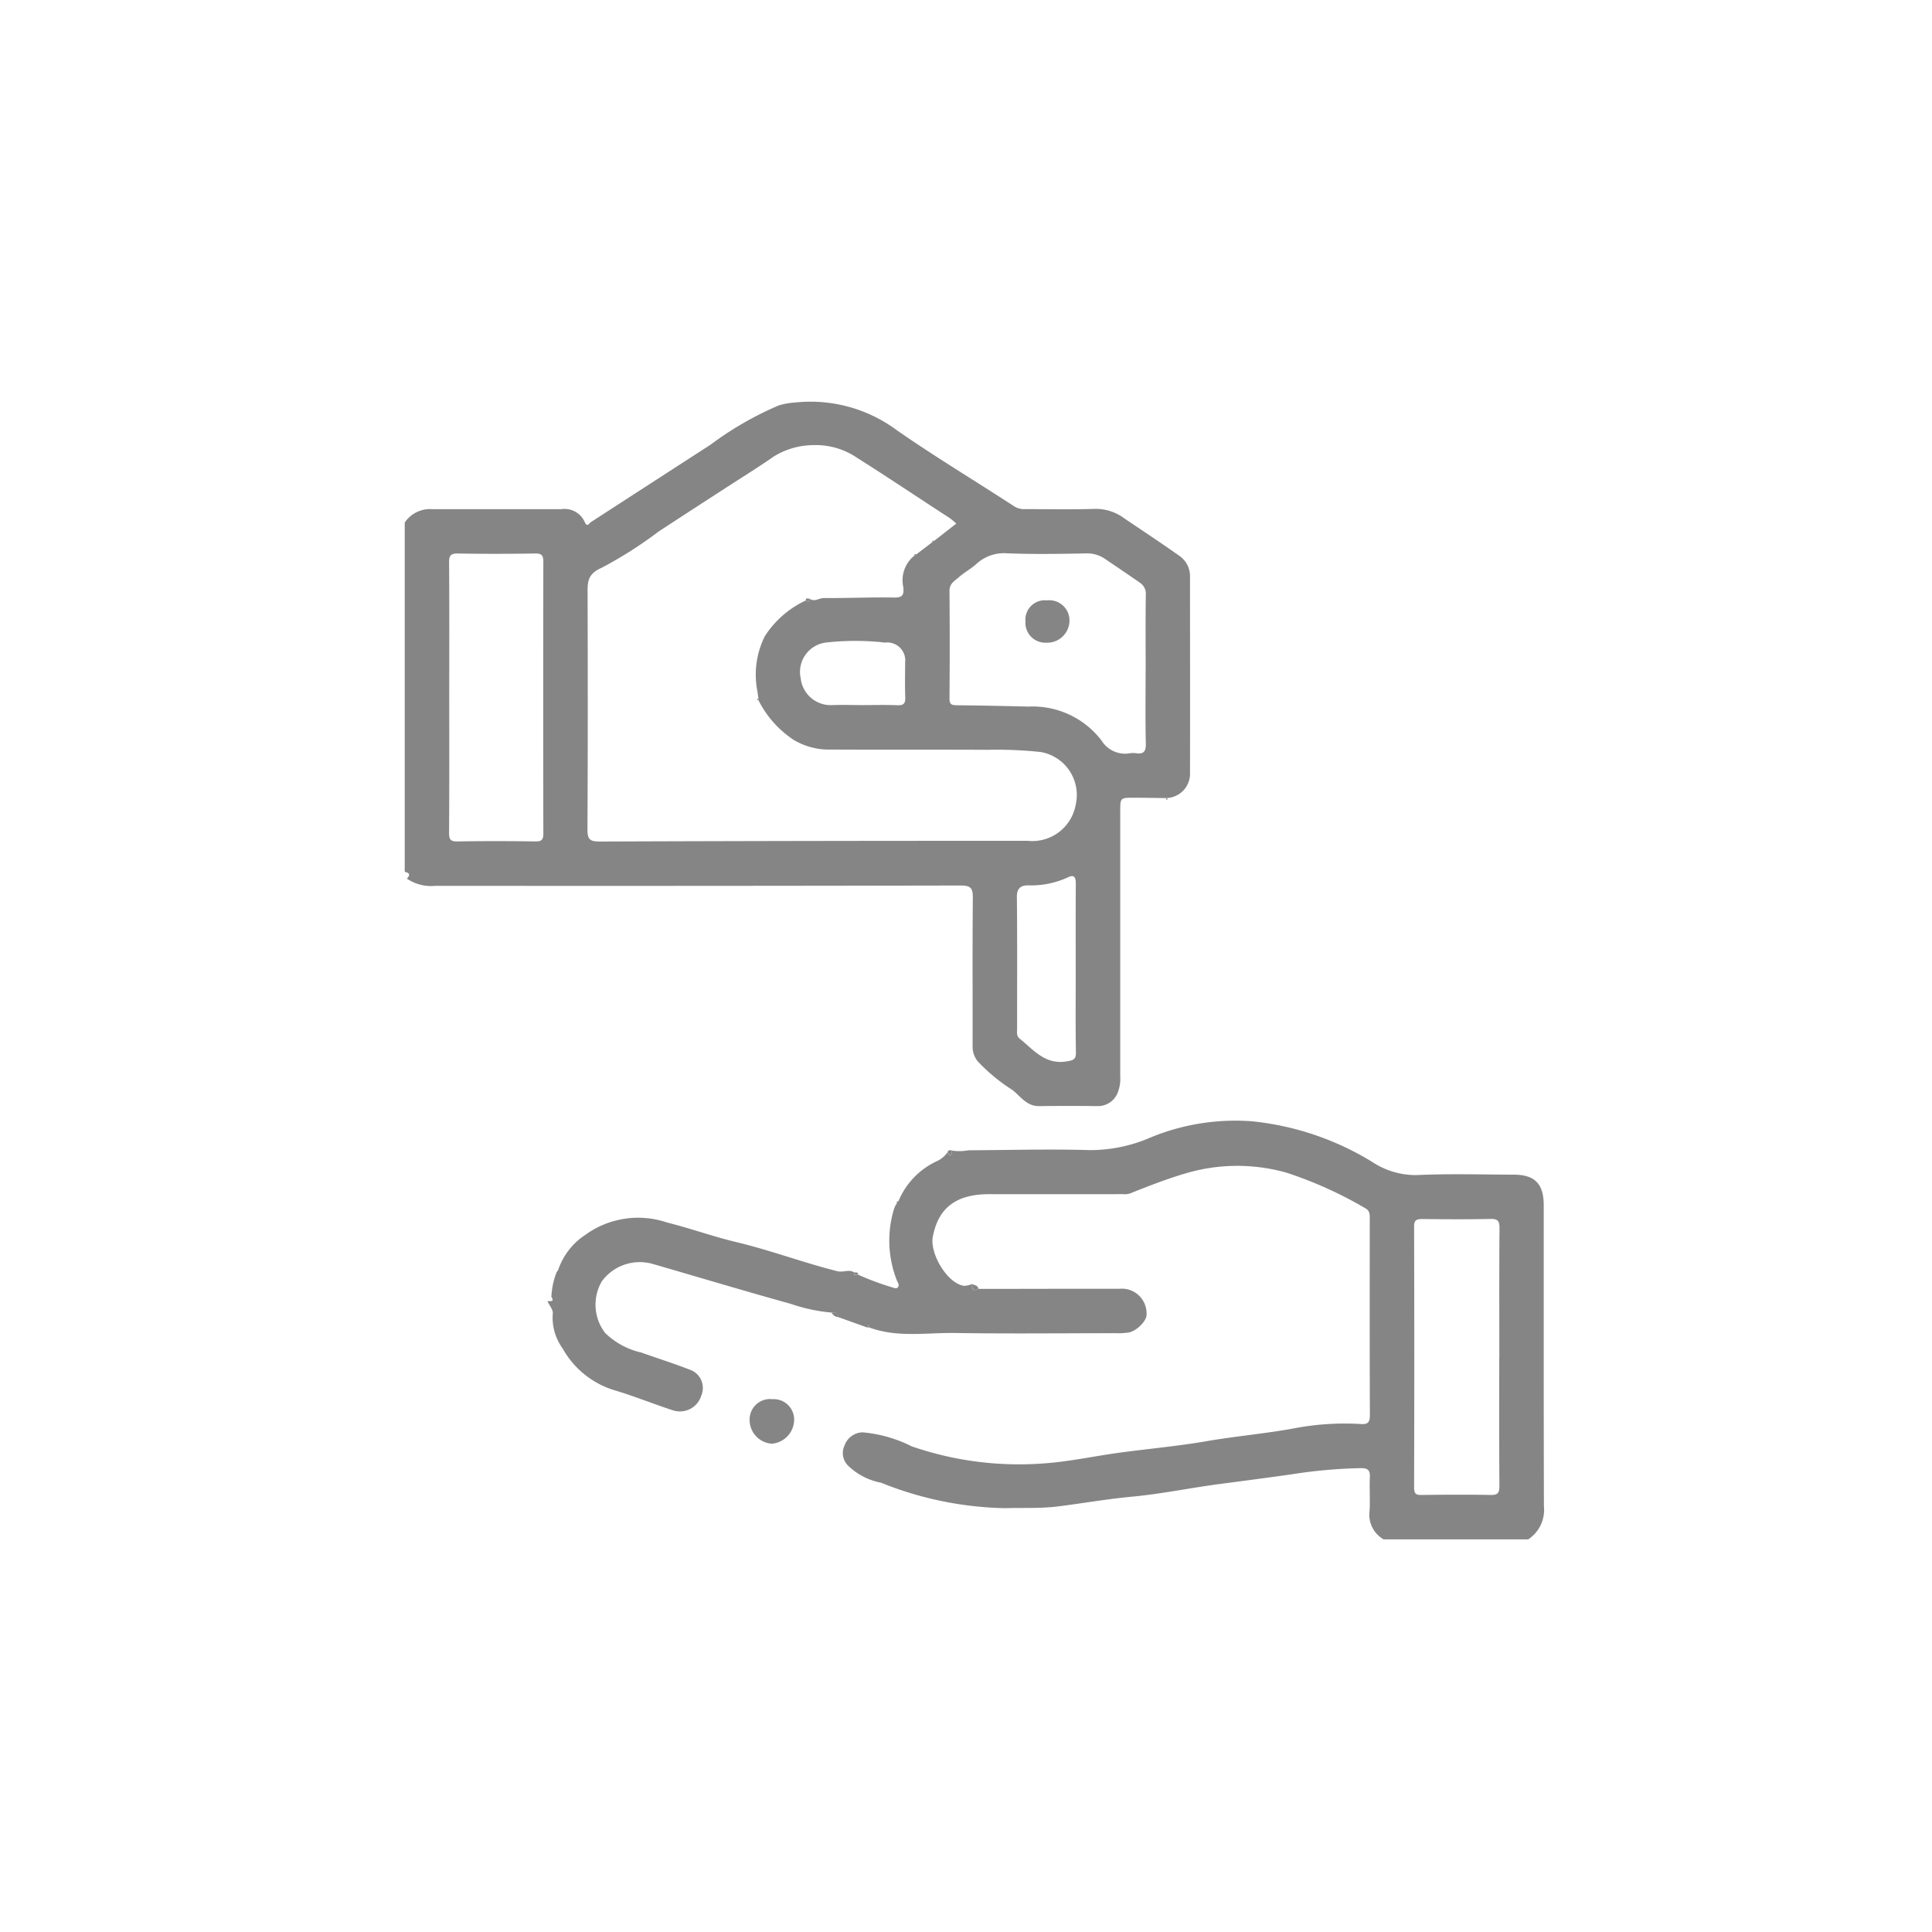 <svg xmlns="http://www.w3.org/2000/svg" xmlns:xlink="http://www.w3.org/1999/xlink" width="130" height="130" viewBox="0 0 130 130">
  <defs>
    <clipPath id="clip-Valet_Service_gray_">
      <rect width="130" height="130"/>
    </clipPath>
  </defs>
  <g id="Valet_Service_gray_" data-name="Valet Service (gray)" clip-path="url(#clip-Valet_Service_gray_)">
    <g id="Layer_1" data-name="Layer 1" transform="translate(27.242 27.028)">
      <g id="Group_39" data-name="Group 39" transform="translate(-0.01 0)">
        <path id="Path_296" data-name="Path 296" d="M51.231,26.673c-.722-.008-1.447-.022-2.169-.024-.936,0-.926,0-.926.96q0,8.9,0,17.805a2.449,2.449,0,0,1-.124.948A1.428,1.428,0,0,1,46.637,47.4c-1.323-.018-2.645-.016-3.966,0-.82.008-1.235-.636-1.769-1.074A12.087,12.087,0,0,1,38.558,44.4a1.553,1.553,0,0,1-.356-.988c.008-3.343-.016-6.687.016-10.03.006-.65-.142-.828-.816-.826q-17.662.036-35.326.02a2.889,2.889,0,0,1-1.943-.486c.254-.246.184-.388-.142-.452V8.133a2.041,2.041,0,0,1,1.847-.9q4.34,0,8.682,0a1.486,1.486,0,0,1,1.567.83c.182.434.292.13.458.024Q16.55,5.49,20.562,2.9a22.147,22.147,0,0,1,4.6-2.649A4.954,4.954,0,0,1,26.3.052a9.732,9.732,0,0,1,6.763,1.839c2.579,1.8,5.282,3.417,7.917,5.138a1.246,1.246,0,0,0,.754.2c1.571,0,3.143.034,4.714-.016a3.211,3.211,0,0,1,1.965.64c1.245.842,2.5,1.669,3.726,2.537a1.662,1.662,0,0,1,.692,1.395c0,4.39.01,8.782,0,13.171a1.638,1.638,0,0,1-1.541,1.713l-.032-.02-.03.022ZM35.619,9.362c.494-.384.986-.77,1.485-1.158a4.313,4.313,0,0,0-.456-.382c-2.075-1.339-4.12-2.723-6.209-4.038a4.914,4.914,0,0,0-2.951-.86,5.117,5.117,0,0,0-2.679.774c-.642.452-1.315.882-1.981,1.309-1.925,1.233-3.84,2.483-5.754,3.73a27.773,27.773,0,0,1-3.83,2.439c-.966.422-.95.962-.948,1.741.014,5.29.02,10.578-.01,15.868,0,.664.162.814.816.812q14.406-.054,28.812-.048a2.962,2.962,0,0,0,3.225-2.429,2.931,2.931,0,0,0-2.357-3.547,28.12,28.12,0,0,0-3.559-.148c-3.617-.018-7.235,0-10.852-.018a4.621,4.621,0,0,1-2.2-.644,6.915,6.915,0,0,1-2.381-2.681c0-.042,0-.086,0-.128-.02-.142-.046-.284-.06-.428a5.778,5.778,0,0,1,.492-3.746,6.568,6.568,0,0,1,2.747-2.4c.148.088.27.124.268-.12.328.236.636-.05.96-.048,1.565.014,3.131-.062,4.7-.032.586.01.694-.162.644-.7a2.115,2.115,0,0,1,.718-2.1l.164-.11,1.022-.78c.058-.04.116-.08.174-.122Zm14.228,8.722c0-1.695-.014-3.391.01-5.086a.889.889,0,0,0-.39-.812c-.774-.542-1.561-1.066-2.343-1.6a2.12,2.12,0,0,0-1.3-.376c-1.769.034-3.541.062-5.308-.008a2.739,2.739,0,0,0-2.067.724c-.362.33-.8.554-1.154.872-.276.244-.652.428-.648.926q.03,3.628,0,7.255c0,.376.13.444.472.448q2.416.027,4.832.09a5.828,5.828,0,0,1,4.934,2.295,1.859,1.859,0,0,0,1.929.84,1.464,1.464,0,0,1,.374,0c.508.08.684-.1.67-.638-.038-1.645-.014-3.291-.014-4.936Zm-46.861,1.8c0,3.043.01,6.086-.012,9.13,0,.462.114.584.576.576,1.745-.03,3.491-.026,5.238,0,.434.006.532-.136.53-.546q-.018-9.13,0-18.259c0-.47-.126-.578-.58-.57-1.721.028-3.441.032-5.162,0-.5-.01-.606.148-.6.62.022,3.017.01,6.036.01,9.054ZM45.14,38.228c0-1.921-.006-3.842.006-5.762,0-.39-.056-.69-.52-.464a5.951,5.951,0,0,1-2.685.544c-.49,0-.766.186-.76.786.032,2.943.014,5.886.016,8.83,0,.244-.06.51.168.694.934.75,1.713,1.777,3.165,1.535.452-.076.632-.12.624-.624-.032-1.845-.012-3.692-.012-5.536ZM30.755,20.416v0c.8,0,1.595-.024,2.389.01.438.018.542-.14.526-.548-.03-.77-.008-1.543-.008-2.315a1.21,1.21,0,0,0-1.347-1.353c-.172,0-.344-.05-.516-.052a17.887,17.887,0,0,0-3.417.044,1.991,1.991,0,0,0-1.745,2.421,2.03,2.03,0,0,0,2.1,1.795C29.41,20.39,30.084,20.416,30.755,20.416Z" transform="translate(0.01 0)" fill="#858585"/>
        <path id="Path_297" data-name="Path 297" d="M48.918,256.919a3.5,3.5,0,0,1-.546-2.155c.044-.252-.226-.558-.352-.84.16-.038.5.078.26-.3a5.112,5.112,0,0,1,.348-1.647c.036-.054.072-.108.108-.16a4.582,4.582,0,0,1,1.641-2.235l.158-.108a6.067,6.067,0,0,1,5.546-.846c1.557.388,3.073.938,4.634,1.311,2.3.548,4.514,1.385,6.807,1.961.4.1.776-.15,1.13.08,0,.05,0,.1-.008.148-.01.024-.018.048-.028.072.014-.02.028-.04.04-.06l.266-.006a18.435,18.435,0,0,0,2.339.866c.116.044.264.084.34-.028.114-.164-.014-.3-.08-.466a7.292,7.292,0,0,1-.17-4.848,1.629,1.629,0,0,1,.17-.318l.116-.162a5.132,5.132,0,0,1,2.555-2.671,1.781,1.781,0,0,0,.744-.61c.048.1.11.238.228.192.056-.022.05-.2.072-.306a3.238,3.238,0,0,0,1.1-.02c2.717-.012,5.434-.092,8.147-.012A10.162,10.162,0,0,0,88.6,242.9a14.961,14.961,0,0,1,6.8-1.09,19.155,19.155,0,0,1,8.107,2.733,5.288,5.288,0,0,0,3.009.888c2.163-.1,4.336-.034,6.5-.028,1.379,0,2.035.558,2.037,2.053,0,6.755-.006,13.509.012,20.264a2.366,2.366,0,0,1-1.058,2.223h-9.73a1.909,1.909,0,0,1-.944-1.913c.048-.744-.016-1.5.02-2.243.022-.472-.1-.64-.61-.636a33.791,33.791,0,0,0-4.618.41c-1.613.23-3.233.442-4.852.654-1.973.258-3.93.67-5.908.854-1.679.156-3.333.45-5,.658-1.192.148-2.373.082-3.557.118a23.415,23.415,0,0,1-8.343-1.713,4.343,4.343,0,0,1-2.217-1.146A1.177,1.177,0,0,1,68,263.642a1.326,1.326,0,0,1,1.208-.9,9.094,9.094,0,0,1,3.321.944,22.119,22.119,0,0,0,8.89,1.146c1.693-.116,3.365-.486,5.052-.716,1.955-.266,3.926-.44,5.866-.774,1.915-.33,3.85-.5,5.766-.84a18.151,18.151,0,0,1,4.634-.32c.5.042.62-.134.618-.62-.018-4.39-.012-8.78-.008-13.171,0-.3.014-.566-.32-.74a27.116,27.116,0,0,0-5.29-2.383,12.188,12.188,0,0,0-6.831.064c-1.253.37-2.459.844-3.665,1.325a1.2,1.2,0,0,1-.5.058c-2.993,0-5.986.006-8.98,0-2.117,0-3.421.8-3.816,2.865-.216,1.126.964,3.123,2.075,3.3a1.183,1.183,0,0,0,.558-.124c0,.29.032.544.426.334,3.165,0,6.331-.014,9.494-.008a1.667,1.667,0,0,1,1.829,1.743c.014.408-.656,1.1-1.208,1.2a4.451,4.451,0,0,1-.818.046c-3.613,0-7.229.042-10.84-.014-1.925-.03-3.882.328-5.768-.362-.024-.06-.048-.12-.072-.178l-.078.174-1.951-.7c-.006-.32-.23-.314-.458-.308A11.363,11.363,0,0,1,64.4,254.1c-3.123-.866-6.225-1.8-9.34-2.7a3.166,3.166,0,0,0-3.381,1.172,3.121,3.121,0,0,0,.216,3.481,5.056,5.056,0,0,0,2.429,1.317c1.084.388,2.183.732,3.255,1.15a1.3,1.3,0,0,1,.792,1.735,1.506,1.506,0,0,1-1.929,1c-1.3-.422-2.567-.942-3.874-1.331a5.991,5.991,0,0,1-3.541-2.843c-.04-.052-.08-.106-.118-.158Zm63.146.828c0-2.915-.012-5.832.012-8.748,0-.486-.12-.626-.614-.616-1.519.034-3.039.022-4.56.006-.38,0-.574.044-.572.508q.024,8.785,0,17.569c0,.4.122.5.5.49,1.545-.02,3.091-.03,4.634,0,.5.012.608-.138.606-.616-.022-2.865-.012-5.732-.012-8.6Z" transform="translate(-38.41 -193.391)" fill="#858585"/>
        <path id="Path_298" data-name="Path 298" d="M117.5,335.462a1.376,1.376,0,0,1,1.473,1.469,1.636,1.636,0,0,1-1.493,1.525,1.6,1.6,0,0,1-1.5-1.589,1.374,1.374,0,0,1,1.523-1.407Z" transform="translate(-92.772 -268.341)" fill="#858585"/>
        <path id="Path_299" data-name="Path 299" d="M191.216,297.024c-.394.21-.424-.044-.426-.334C190.934,296.8,191.192,296.762,191.216,297.024Z" transform="translate(-152.614 -237.328)" fill="#858585"/>
        <path id="Path_300" data-name="Path 300" d="M182.86,251.745c-.022.106-.016.284-.072.306-.12.046-.182-.088-.228-.192C182.608,251.685,182.738,251.725,182.86,251.745Z" transform="translate(-146.031 -201.361)" fill="#858585"/>
        <path id="Path_301" data-name="Path 301" d="M143.59,306.3c.226-.008.452-.014.458.308A.493.493,0,0,1,143.59,306.3Z" transform="translate(-114.858 -245.014)" fill="#858585"/>
        <path id="Path_302" data-name="Path 302" d="M151.1,292.938c0-.05.008-.1.008-.148.1.036.27-.056.27.154l-.266.006Z" transform="translate(-120.866 -234.208)" fill="#858585"/>
        <path id="Path_303" data-name="Path 303" d="M155.62,310.644l.078-.174c.024.06.048.12.072.178-.05,0-.1,0-.15-.006Z" transform="translate(-124.481 -248.351)" fill="#858585"/>
        <path id="Path_304" data-name="Path 304" d="M256.082,133.222l.03-.022.032.02c.018.054.048.116-.052.112a.624.624,0,0,1-.012-.11Z" transform="translate(-204.841 -106.549)" fill="#858585"/>
        <path id="Path_305" data-name="Path 305" d="M165.57,268.79l-.116.162C165.42,268.846,165.488,268.812,165.57,268.79Z" transform="translate(-132.341 -215.01)" fill="#858585"/>
        <path id="Path_306" data-name="Path 306" d="M134.83,66.293c.014-.208.16-.122.268-.12C135.1,66.417,134.978,66.381,134.83,66.293Z" transform="translate(-107.851 -52.917)" fill="#858585"/>
        <path id="Path_307" data-name="Path 307" d="M177.19,46.877c.032-.078.062-.158.174-.122C177.306,46.794,177.248,46.835,177.19,46.877Z" transform="translate(-141.736 -37.393)" fill="#858585"/>
        <path id="Path_308" data-name="Path 308" d="M171.26,51.357c.026-.08.054-.154.164-.11Z" transform="translate(-136.992 -40.983)" fill="#858585"/>
        <path id="Path_309" data-name="Path 309" d="M118.512,99.838l-.112-.018.108-.11C118.512,99.752,118.512,99.8,118.512,99.838Z" transform="translate(-94.708 -79.76)" fill="#858585"/>
        <path id="Path_310" data-name="Path 310" d="M151,293.552c-.014.02-.028.04-.04.06.01-.024.018-.048.028-.072Z" transform="translate(-120.754 -234.808)" fill="#858585"/>
        <path id="Path_311" data-name="Path 311" d="M210.141,69.677a1.343,1.343,0,0,1-1.4-1.431,1.309,1.309,0,0,1,1.451-1.417,1.357,1.357,0,0,1,1.511,1.409A1.5,1.5,0,0,1,210.141,69.677Z" transform="translate(-166.973 -53.459)" fill="#858585"/>
      </g>
    </g>
  </g>
</svg>
